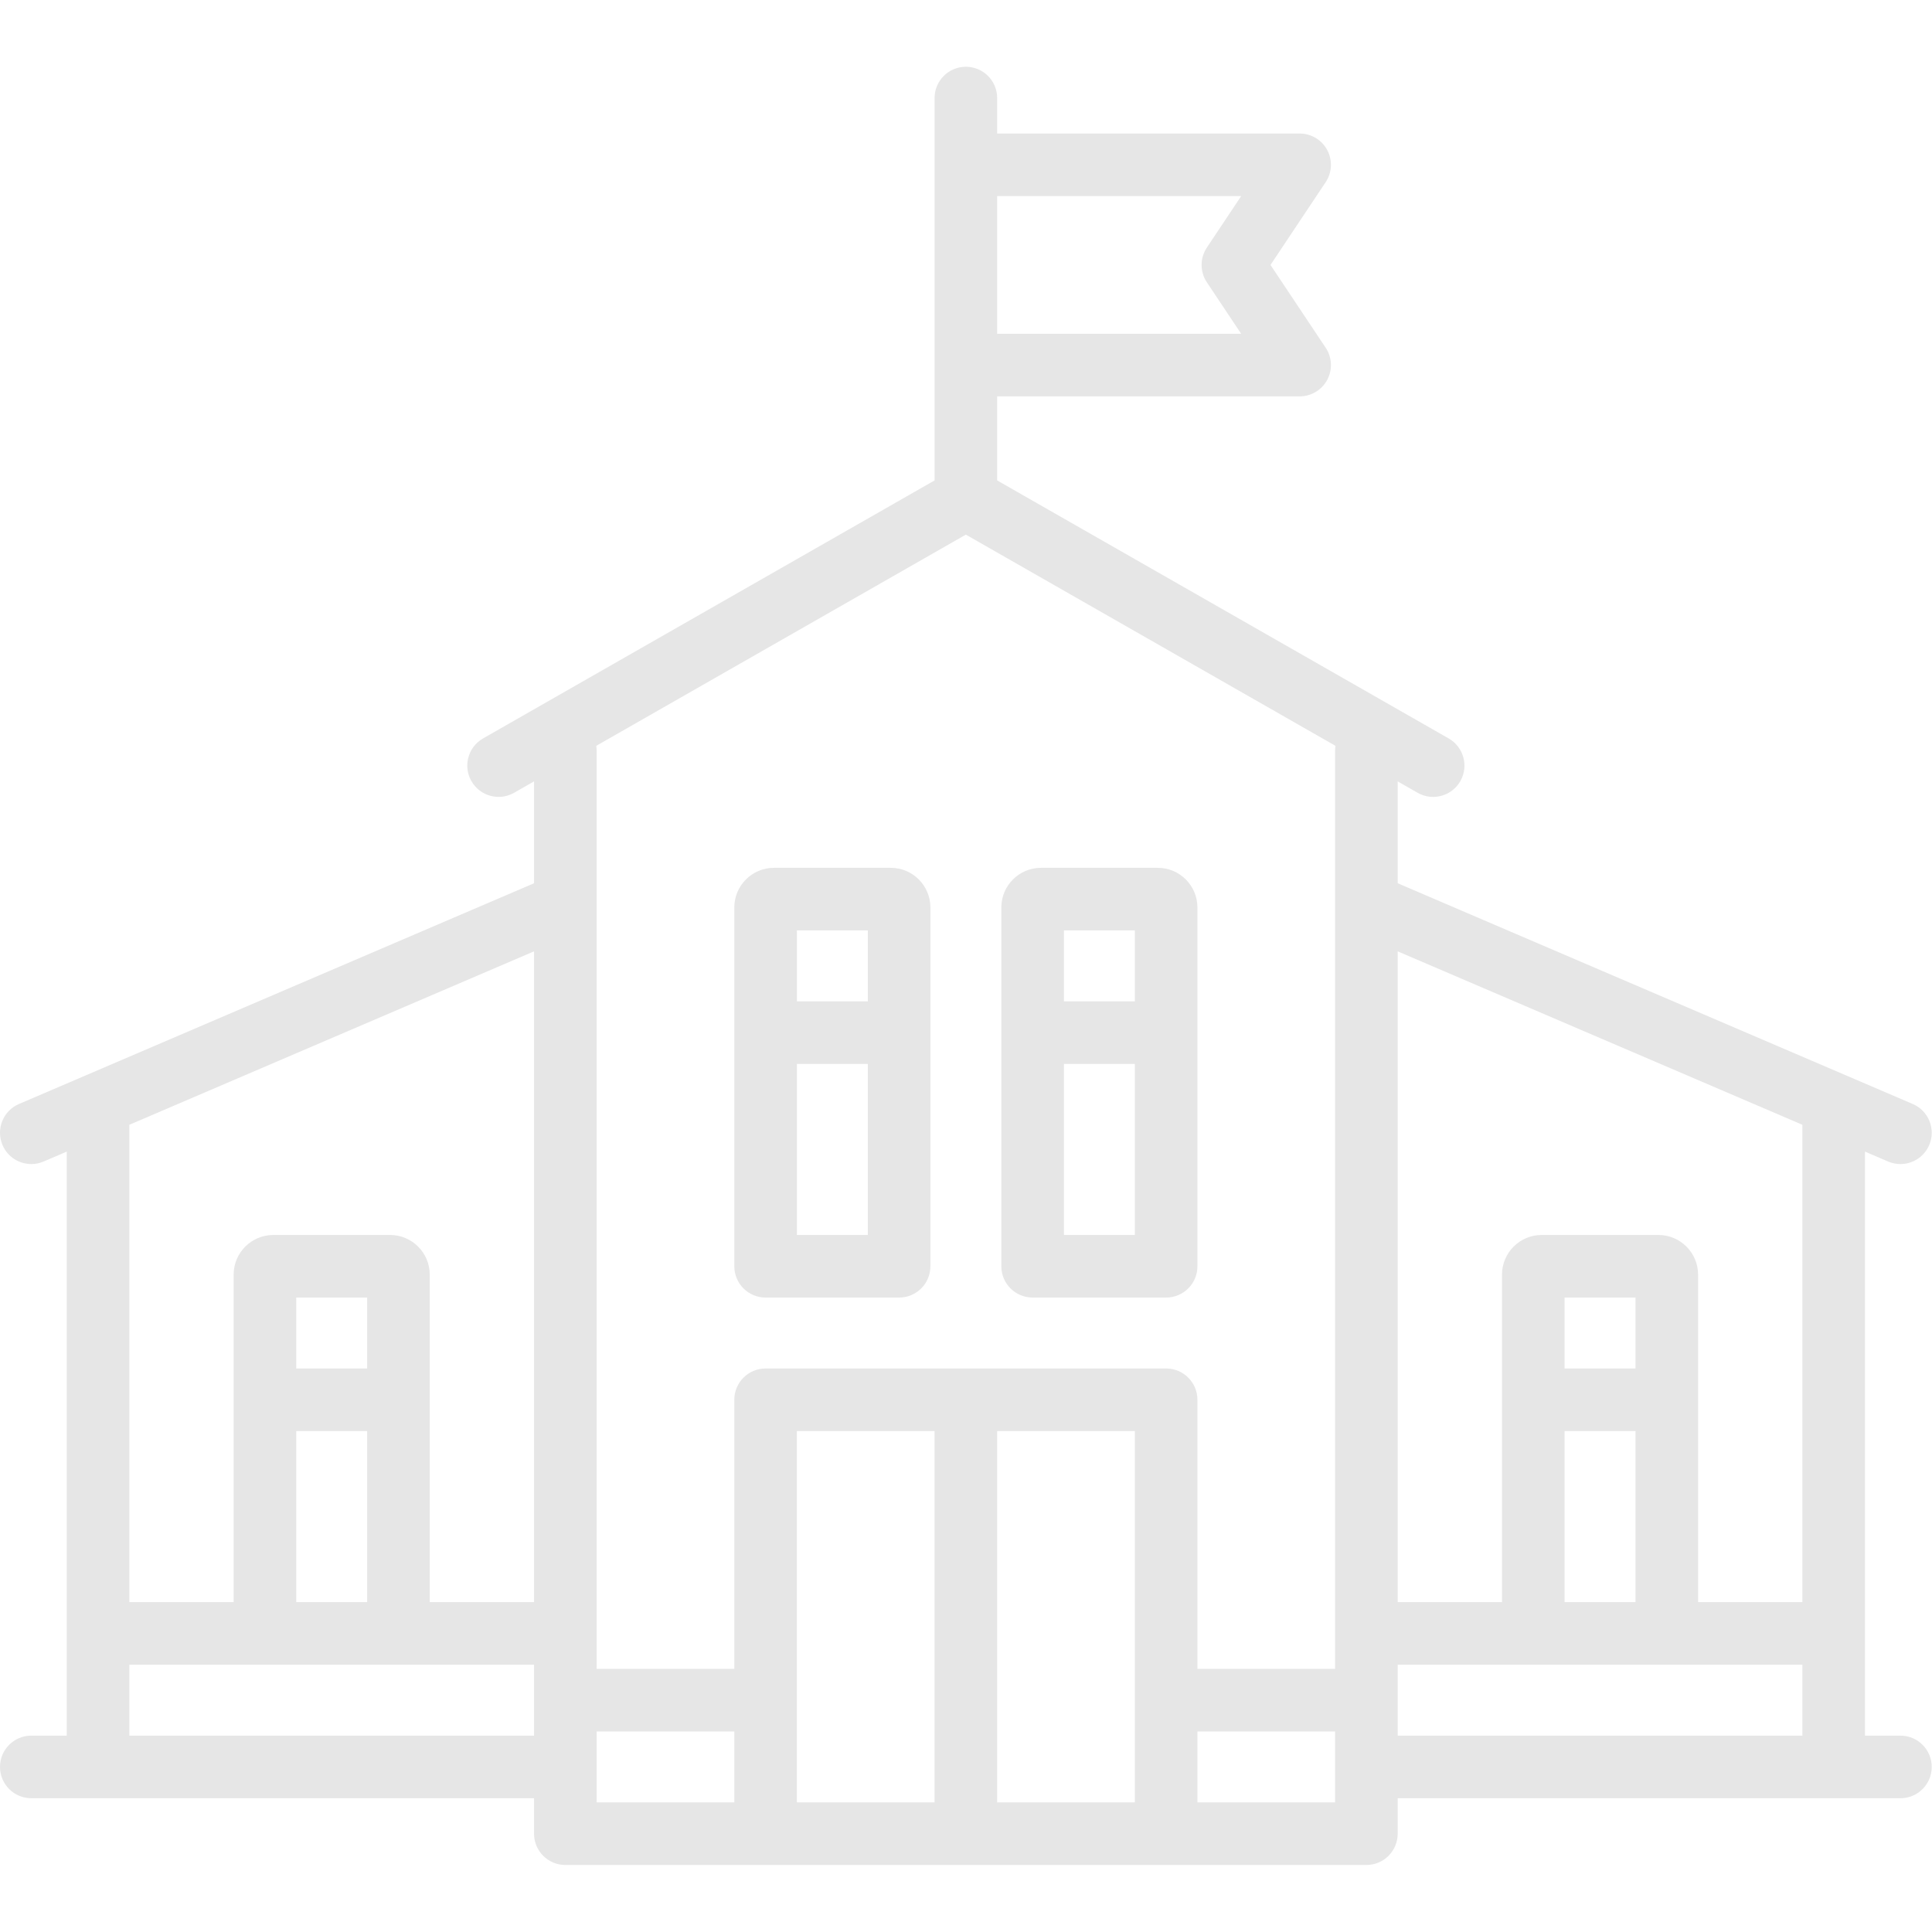 <?xml version="1.0" encoding="UTF-8" standalone="no"?>
<!-- Created with Inkscape (http://www.inkscape.org/) -->

<svg
   xmlns:dc="http://purl.org/dc/elements/1.1/"
   xmlns:cc="http://creativecommons.org/ns#"
   xmlns:rdf="http://www.w3.org/1999/02/22-rdf-syntax-ns#"
   xmlns:svg="http://www.w3.org/2000/svg"
   xmlns="http://www.w3.org/2000/svg"
   xmlns:sodipodi="http://sodipodi.sourceforge.net/DTD/sodipodi-0.dtd"
   xmlns:inkscape="http://www.inkscape.org/namespaces/inkscape"
   width="420"
   height="420"
   viewBox="0 0 420 420"
   id="svg3358"
   version="1.1"
   inkscape:version="0.91 r13725"
   sodipodi:docname="internato.svg">
  <defs
     id="defs3360" />
  <sodipodi:namedview
     id="base"
     pagecolor="#ffffff"
     bordercolor="#666666"
     borderopacity="1.0"
     inkscape:pageopacity="0.0"
     inkscape:pageshadow="2"
     inkscape:zoom="0.25"
     inkscape:cx="-66.204476"
     inkscape:cy="11.712322"
     inkscape:document-units="px"
     inkscape:current-layer="layer1"
     showgrid="false"
     units="px"
     inkscape:window-width="1366"
     inkscape:window-height="743"
     inkscape:window-x="0"
     inkscape:window-y="25"
     inkscape:window-maximized="1" />
  <g
     inkscape:label="Camada 1"
     inkscape:groupmode="layer"
     id="layer1"
     transform="translate(0,-632.362)">
    <g
       style="fill:#e6e6e6"
       id="g38"
       transform="matrix(0.907,0,0,0.907,-3.4631016e-4,632.362)">
      <path
         style="fill:#e6e6e6"
         id="path40"
         d="m 455.502,416.002 -8.5,0 0,-139.983 5.546,2.377 c 0.963,0.413 1.965,0.608 2.95,0.608 2.91,0 5.679,-1.704 6.897,-4.547 1.632,-3.808 -0.132,-8.216 -3.939,-9.848 L 335.002,211.7 l 0,-24.417 4.779,2.731 c 1.174,0.671 2.452,0.99 3.714,0.99 2.604,0 5.135,-1.358 6.519,-3.78 2.056,-3.597 0.806,-8.178 -2.791,-10.233 l -108.221,-61.84 0,-20.149 72.5,0 c 2.766,0 5.308,-1.522 6.612,-3.961 1.306,-2.439 1.162,-5.398 -0.372,-7.699 l -13.227,-19.84 13.227,-19.84 c 1.534,-2.301 1.678,-5.26 0.372,-7.699 -1.305,-2.438 -3.847,-3.961 -6.612,-3.961 l -72.5,0 0,-8.5 c 0,-4.142 -3.357,-7.5 -7.5,-7.5 -4.143,0 -7.5,3.358 -7.5,7.5 l 0,91.648 -108.221,61.84 c -3.597,2.055 -4.847,6.636 -2.791,10.233 2.056,3.596 6.636,4.845 10.232,2.791 l 4.779,-2.731 0,24.417 -123.453,52.909 c -3.808,1.632 -5.571,6.041 -3.939,9.848 1.219,2.844 3.987,4.547 6.897,4.547 0.985,0 1.987,-0.196 2.95,-0.608 l 5.546,-2.377 0,139.983 -8.5,0 c -4.143,0 -7.5,3.358 -7.5,7.5 0,4.142 3.357,7.5 7.5,7.5 l 120.5,0 0,8.5 c 0,4.142 3.357,7.5 7.5,7.5 l 192,0 c 4.143,0 7.5,-3.358 7.5,-7.5 l 0,-8.5 120.5,0 c 4.143,0 7.5,-3.358 7.5,-7.5 0,-4.142 -3.357,-7.5 -7.5,-7.5 z m -23.5,-146.412 0,114.412 -25,0 0,-78.5 c 0,-5.238 -4.262,-9.5 -9.5,-9.5 l -28,0 c -5.238,0 -9.5,4.262 -9.5,9.5 l 0,78.5 -25,0 0,-155.983 97,41.571 z m -40,58.412 -17,0 0,-17 17,0 0,17 z m -17,15 17,0 0,41 -17,0 0,-41 z m -77.514,-296 -8.227,12.34 c -1.68,2.519 -1.68,5.801 0,8.32 l 8.227,12.34 -58.486,0 0,-33 58.486,0 z m -65.986,81.138 88.586,50.62 c -0.051,0.352 -0.086,0.709 -0.086,1.075 l 0,36.736 c 0,0.026 0,0.052 0,0.078 l 0,183.353 -33,0 0,-64.5 c 0,-4.142 -3.357,-7.5 -7.5,-7.5 l -96,0 c -4.143,0 -7.5,3.358 -7.5,7.5 l 0,64.5 -33,0 0,-183.353 c 0,-0.026 0,-0.052 0,-0.078 l 0,-36.736 c 0,-0.366 -0.035,-0.723 -0.086,-1.075 l 88.586,-50.62 z m -40.5,214.862 33,0 0,89 -33,0 0,-89 z m 48,0 33,0 0,89 -33,0 0,-89 z m -111,-114.983 0,155.983 -25,0 0,-78.5 c 0,-5.238 -4.262,-9.5 -9.5,-9.5 l -28,0 c -5.238,0 -9.5,4.262 -9.5,9.5 l 0,78.5 -25,0 0,-114.412 97,-41.571 z m -40,99.983 -17,0 0,-17 17,0 0,17 z m -17,15 17,0 0,41 -17,0 0,-41 z m -40,73 0,-17 32.5,0 32,0 32.5,0 0,17 -97,0 z m 112,-1 33,0 0,17 -33,0 0,-17 z m 177,17 -33,0 0,-17 33,0 0,17 z m 15,-33 32.5,0 32,0 32.5,0 0,17 -97,0 0,-17 z"
         inkscape:connector-curvature="0" />
      <path
         style="fill:#e6e6e6"
         id="path42"
         d="m 183.502,311.002 32,0 c 4.143,0 7.5,-3.358 7.5,-7.5 l 0,-86 c 0,-5.238 -4.262,-9.5 -9.5,-9.5 l -28,0 c -5.238,0 -9.5,4.262 -9.5,9.5 l 0,86 c 0,4.142 3.357,7.5 7.5,7.5 z m 7.5,-15 0,-41 17,0 0,41 -17,0 z m 17,-73 0,17 -17,0 0,-17 17,0 z"
         inkscape:connector-curvature="0" />
      <path
         style="fill:#e6e6e6"
         id="path44"
         d="m 247.502,311.002 32,0 c 4.143,0 7.5,-3.358 7.5,-7.5 l 0,-86 c 0,-5.238 -4.262,-9.5 -9.5,-9.5 l -28,0 c -5.238,0 -9.5,4.262 -9.5,9.5 l 0,86 c 0,4.142 3.357,7.5 7.5,7.5 z m 7.5,-15 0,-41 17,0 0,41 -17,0 z m 17,-73 0,17 -17,0 0,-17 17,0 z"
         inkscape:connector-curvature="0" />
    </g>
  </g>
</svg>
